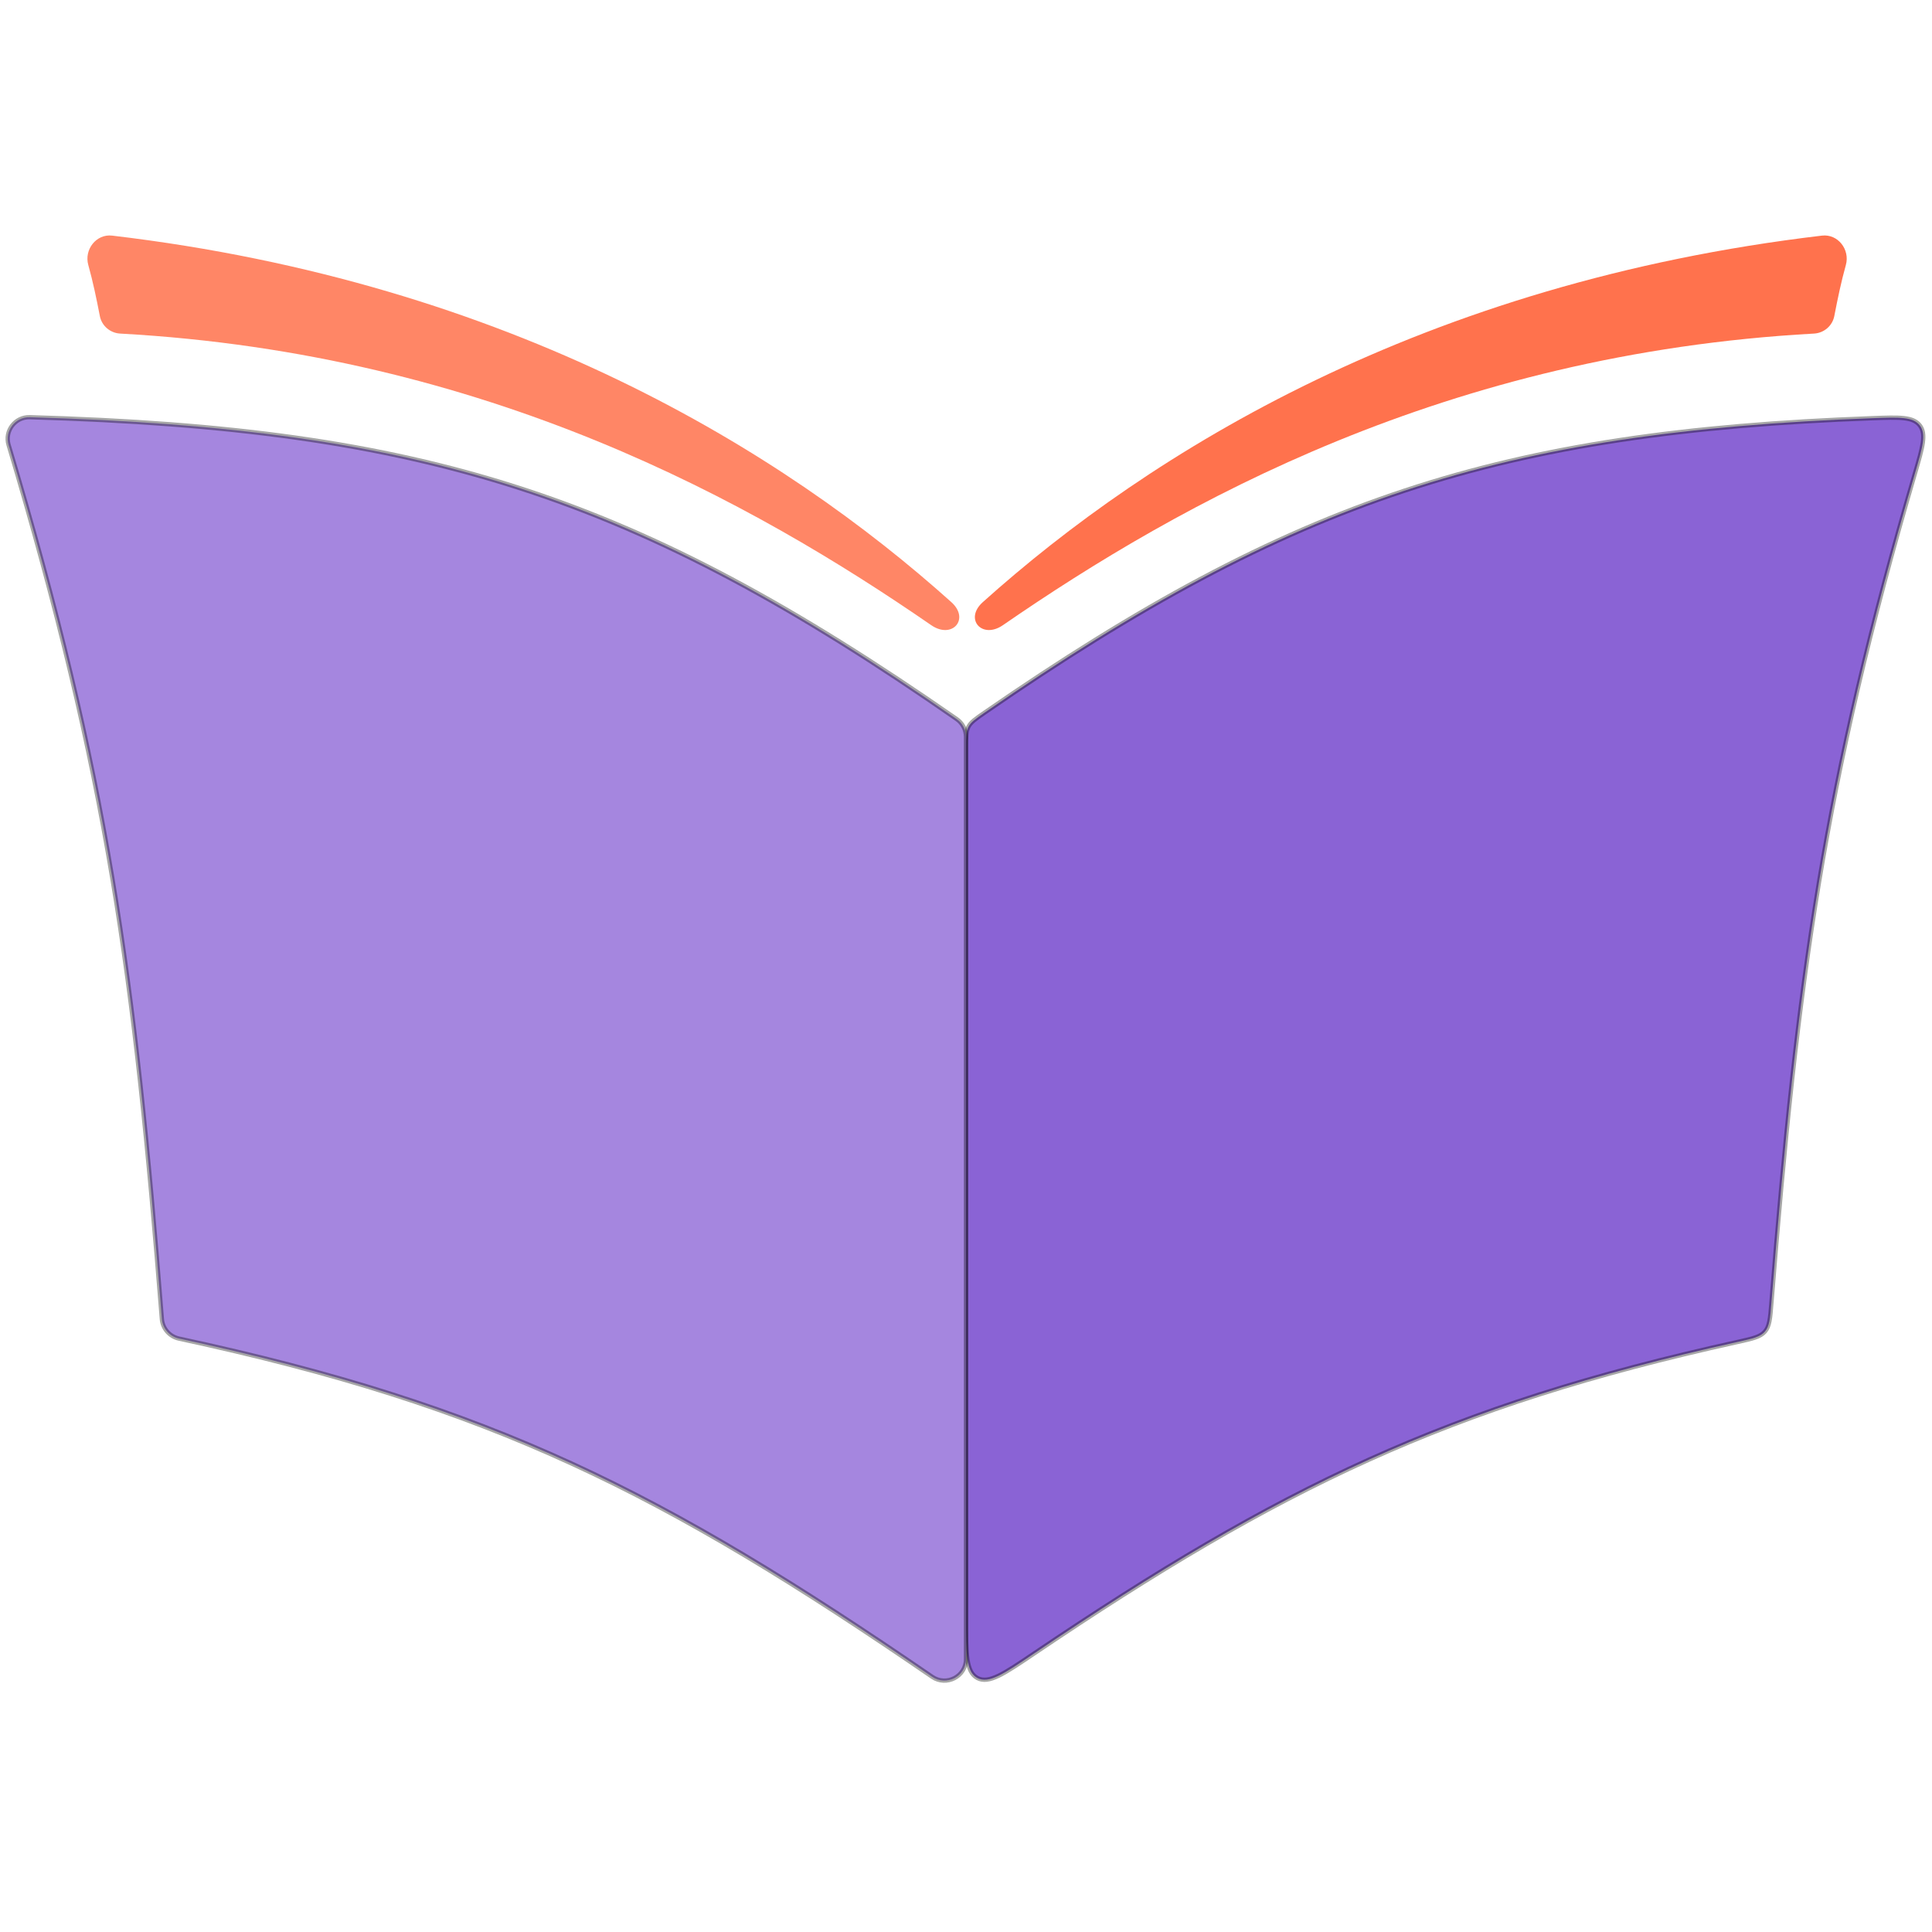 <svg width="43" height="43" viewBox="0 0 450 342" fill="none" xmlns="http://www.w3.org/2000/svg">
    <path d="M221.583 86.246C182.511 51.186 119.059 11.86 26.121 0.879C22.418 0.442 19.561 4.13 20.564 7.722C21.649 11.604 22.451 15.461 23.256 19.617C23.697 21.892 25.662 23.569 27.976 23.696C113.558 28.407 175.416 63.012 216.897 91.613C221.764 94.969 225.984 90.195 221.583 86.246Z" fill="#FF8666"/>
    <path d="M228.917 86.246C267.989 51.186 331.441 11.86 424.379 0.879C428.082 0.442 430.939 4.13 429.936 7.722C428.851 11.604 428.049 15.461 427.244 19.617C426.803 21.892 424.838 23.569 422.524 23.696C336.942 28.407 275.084 63.012 233.603 91.613C228.736 94.969 224.516 90.195 228.917 86.246Z" fill="#FF724D"/>
    <path d="M229.298 112.009C301.187 62.331 349.397 46.612 436.163 43.402C442.439 43.17 445.577 43.054 447.149 45.075C448.721 47.095 447.826 50.147 446.035 56.25C424.893 128.315 418.647 174.153 412.592 249.529C412.304 253.122 412.159 254.918 411.076 256.161C409.994 257.403 408.221 257.794 404.676 258.576C337.076 273.483 298.02 292.552 240.788 331.181C233.801 335.897 230.307 338.256 227.653 336.845C225 335.435 225 331.251 225 322.884V120.204C225 117.648 225 116.37 225.572 115.28C226.144 114.189 227.195 113.462 229.298 112.009Z" fill="#8A63D5" stroke="black" stroke-opacity="0.35"/>
    <path d="M222.844 113.495C147.865 61.322 98.969 45.836 6.928 43.175C3.525 43.076 1.025 46.362 2 49.623C25.087 126.766 31.37 173.326 37.704 253.24C37.879 255.453 39.518 257.317 41.688 257.784C114.654 273.48 154.415 293.571 217.117 336.56C220.446 338.843 225 336.478 225 332.442V117.602C225 115.971 224.183 114.426 222.844 113.495Z" fill="#A586DF" stroke="black" stroke-opacity="0.35"/>
</svg>
